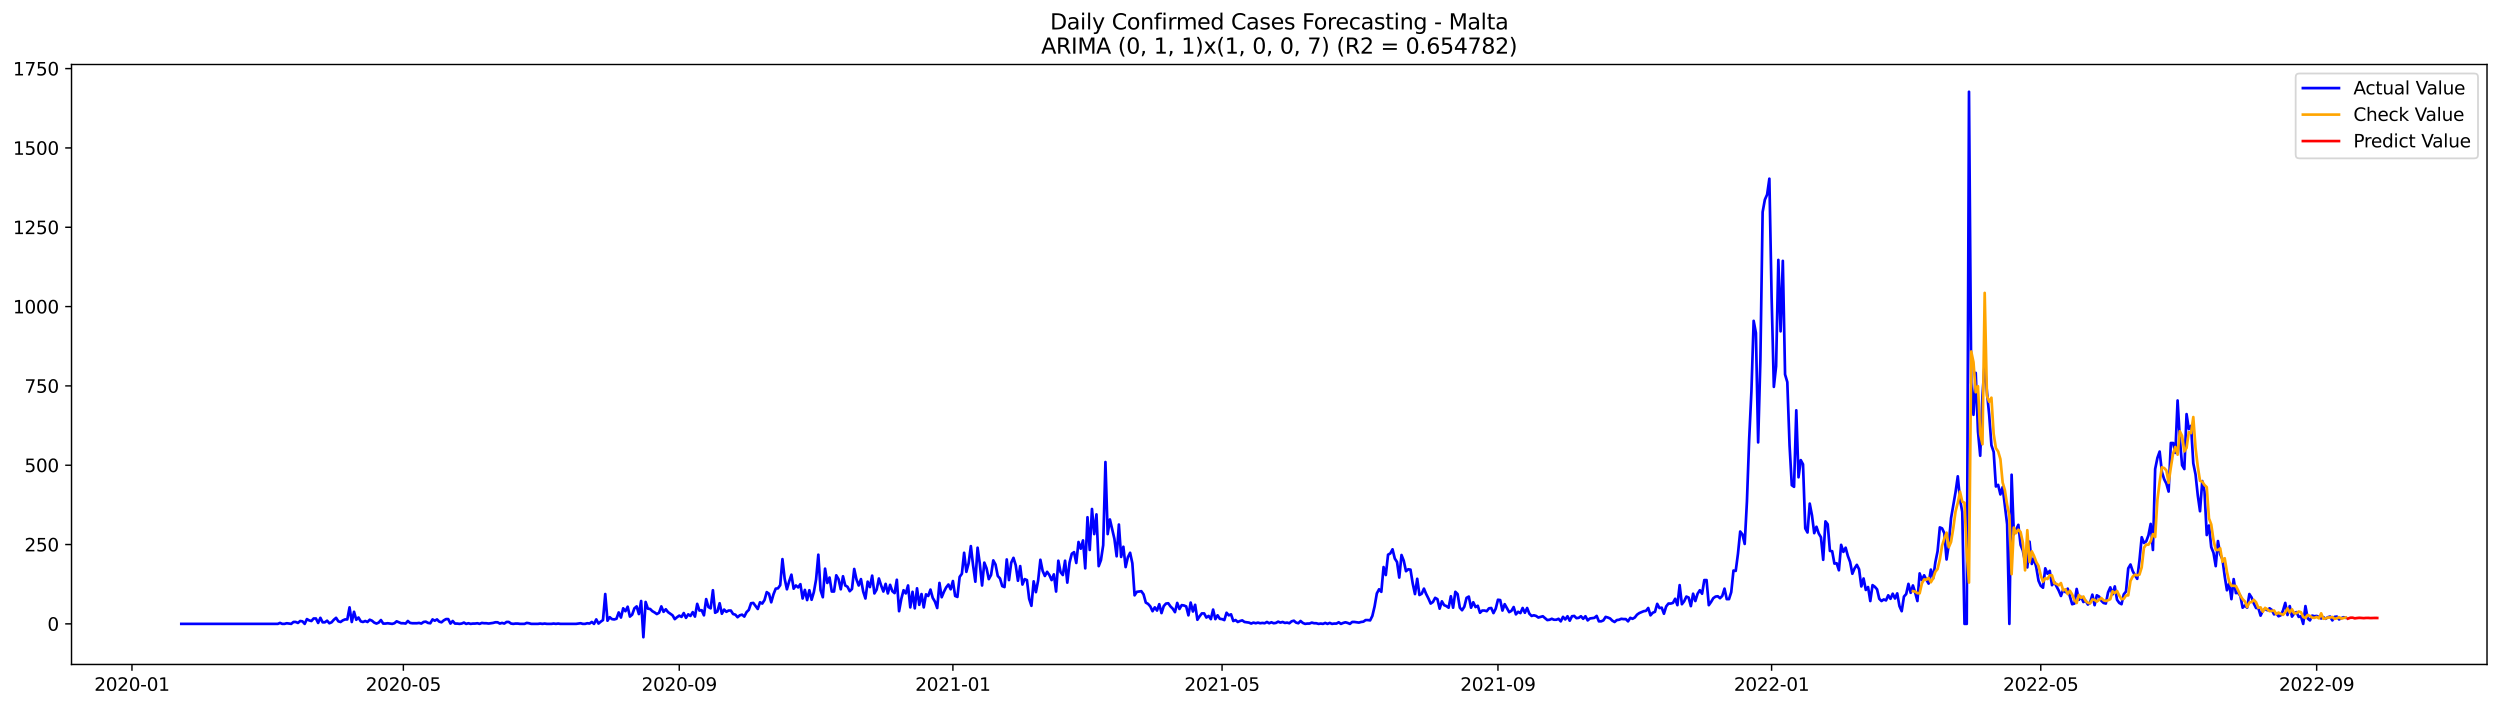<?xml version="1.0" encoding="utf-8" standalone="no"?>
<!DOCTYPE svg PUBLIC "-//W3C//DTD SVG 1.1//EN"
  "http://www.w3.org/Graphics/SVG/1.1/DTD/svg11.dtd">
<svg xmlns:xlink="http://www.w3.org/1999/xlink" width="1386.05pt" height="392.274pt" viewBox="0 0 1386.05 392.274" xmlns="http://www.w3.org/2000/svg" version="1.1">
 <defs>
  <style type="text/css">*{stroke-linejoin: round; stroke-linecap: butt}</style>
 </defs>
 <g id="figure_1">
  <g id="patch_1">
   <path d="M 0 392.274 
L 1386.05 392.274 
L 1386.05 0 
L 0 0 
z
" style="fill: #ffffff"/>
  </g>
  <g id="axes_1">
   <g id="patch_2">
    <path d="M 39.65 368.396 
L 1378.85 368.396 
L 1378.85 35.755 
L 39.65 35.755 
z
" style="fill: #ffffff"/>
   </g>
   <g id="matplotlib.axis_1">
    <g id="xtick_1">
     <g id="line2d_1">
      <defs>
       <path id="mb3efaff74d" d="M 0 0 
L 0 3.5 
" style="stroke: #000000; stroke-width: 0.8"/>
      </defs>
      <g>
       <use xlink:href="#mb3efaff74d" x="73.164" y="368.396" style="stroke: #000000; stroke-width: 0.8"/>
      </g>
     </g>
     <g id="text_1">
      <!-- 2020-01 -->
      <g transform="translate(52.273 382.994)scale(0.1 -0.1)">
       <defs>
        <path id="DejaVuSans-32" d="M 1228 531 
L 3431 531 
L 3431 0 
L 469 0 
L 469 531 
Q 828 903 1448 1529 
Q 2069 2156 2228 2338 
Q 2531 2678 2651 2914 
Q 2772 3150 2772 3378 
Q 2772 3750 2511 3984 
Q 2250 4219 1831 4219 
Q 1534 4219 1204 4116 
Q 875 4013 500 3803 
L 500 4441 
Q 881 4594 1212 4672 
Q 1544 4750 1819 4750 
Q 2544 4750 2975 4387 
Q 3406 4025 3406 3419 
Q 3406 3131 3298 2873 
Q 3191 2616 2906 2266 
Q 2828 2175 2409 1742 
Q 1991 1309 1228 531 
z
" transform="scale(0.016)"/>
        <path id="DejaVuSans-30" d="M 2034 4250 
Q 1547 4250 1301 3770 
Q 1056 3291 1056 2328 
Q 1056 1369 1301 889 
Q 1547 409 2034 409 
Q 2525 409 2770 889 
Q 3016 1369 3016 2328 
Q 3016 3291 2770 3770 
Q 2525 4250 2034 4250 
z
M 2034 4750 
Q 2819 4750 3233 4129 
Q 3647 3509 3647 2328 
Q 3647 1150 3233 529 
Q 2819 -91 2034 -91 
Q 1250 -91 836 529 
Q 422 1150 422 2328 
Q 422 3509 836 4129 
Q 1250 4750 2034 4750 
z
" transform="scale(0.016)"/>
        <path id="DejaVuSans-2d" d="M 313 2009 
L 1997 2009 
L 1997 1497 
L 313 1497 
L 313 2009 
z
" transform="scale(0.016)"/>
        <path id="DejaVuSans-31" d="M 794 531 
L 1825 531 
L 1825 4091 
L 703 3866 
L 703 4441 
L 1819 4666 
L 2450 4666 
L 2450 531 
L 3481 531 
L 3481 0 
L 794 0 
L 794 531 
z
" transform="scale(0.016)"/>
       </defs>
       <use xlink:href="#DejaVuSans-32"/>
       <use xlink:href="#DejaVuSans-30" x="63.623"/>
       <use xlink:href="#DejaVuSans-32" x="127.246"/>
       <use xlink:href="#DejaVuSans-30" x="190.869"/>
       <use xlink:href="#DejaVuSans-2d" x="254.492"/>
       <use xlink:href="#DejaVuSans-30" x="290.576"/>
       <use xlink:href="#DejaVuSans-31" x="354.199"/>
      </g>
     </g>
    </g>
    <g id="xtick_2">
     <g id="line2d_2">
      <g>
       <use xlink:href="#mb3efaff74d" x="223.636" y="368.396" style="stroke: #000000; stroke-width: 0.8"/>
      </g>
     </g>
     <g id="text_2">
      <!-- 2020-05 -->
      <g transform="translate(202.745 382.994)scale(0.1 -0.1)">
       <defs>
        <path id="DejaVuSans-35" d="M 691 4666 
L 3169 4666 
L 3169 4134 
L 1269 4134 
L 1269 2991 
Q 1406 3038 1543 3061 
Q 1681 3084 1819 3084 
Q 2600 3084 3056 2656 
Q 3513 2228 3513 1497 
Q 3513 744 3044 326 
Q 2575 -91 1722 -91 
Q 1428 -91 1123 -41 
Q 819 9 494 109 
L 494 744 
Q 775 591 1075 516 
Q 1375 441 1709 441 
Q 2250 441 2565 725 
Q 2881 1009 2881 1497 
Q 2881 1984 2565 2268 
Q 2250 2553 1709 2553 
Q 1456 2553 1204 2497 
Q 953 2441 691 2322 
L 691 4666 
z
" transform="scale(0.016)"/>
       </defs>
       <use xlink:href="#DejaVuSans-32"/>
       <use xlink:href="#DejaVuSans-30" x="63.623"/>
       <use xlink:href="#DejaVuSans-32" x="127.246"/>
       <use xlink:href="#DejaVuSans-30" x="190.869"/>
       <use xlink:href="#DejaVuSans-2d" x="254.492"/>
       <use xlink:href="#DejaVuSans-30" x="290.576"/>
       <use xlink:href="#DejaVuSans-35" x="354.199"/>
      </g>
     </g>
    </g>
    <g id="xtick_3">
     <g id="line2d_3">
      <g>
       <use xlink:href="#mb3efaff74d" x="376.595" y="368.396" style="stroke: #000000; stroke-width: 0.8"/>
      </g>
     </g>
     <g id="text_3">
      <!-- 2020-09 -->
      <g transform="translate(355.704 382.994)scale(0.1 -0.1)">
       <defs>
        <path id="DejaVuSans-39" d="M 703 97 
L 703 672 
Q 941 559 1184 500 
Q 1428 441 1663 441 
Q 2288 441 2617 861 
Q 2947 1281 2994 2138 
Q 2813 1869 2534 1725 
Q 2256 1581 1919 1581 
Q 1219 1581 811 2004 
Q 403 2428 403 3163 
Q 403 3881 828 4315 
Q 1253 4750 1959 4750 
Q 2769 4750 3195 4129 
Q 3622 3509 3622 2328 
Q 3622 1225 3098 567 
Q 2575 -91 1691 -91 
Q 1453 -91 1209 -44 
Q 966 3 703 97 
z
M 1959 2075 
Q 2384 2075 2632 2365 
Q 2881 2656 2881 3163 
Q 2881 3666 2632 3958 
Q 2384 4250 1959 4250 
Q 1534 4250 1286 3958 
Q 1038 3666 1038 3163 
Q 1038 2656 1286 2365 
Q 1534 2075 1959 2075 
z
" transform="scale(0.016)"/>
       </defs>
       <use xlink:href="#DejaVuSans-32"/>
       <use xlink:href="#DejaVuSans-30" x="63.623"/>
       <use xlink:href="#DejaVuSans-32" x="127.246"/>
       <use xlink:href="#DejaVuSans-30" x="190.869"/>
       <use xlink:href="#DejaVuSans-2d" x="254.492"/>
       <use xlink:href="#DejaVuSans-30" x="290.576"/>
       <use xlink:href="#DejaVuSans-39" x="354.199"/>
      </g>
     </g>
    </g>
    <g id="xtick_4">
     <g id="line2d_4">
      <g>
       <use xlink:href="#mb3efaff74d" x="528.311" y="368.396" style="stroke: #000000; stroke-width: 0.8"/>
      </g>
     </g>
     <g id="text_4">
      <!-- 2021-01 -->
      <g transform="translate(507.419 382.994)scale(0.1 -0.1)">
       <use xlink:href="#DejaVuSans-32"/>
       <use xlink:href="#DejaVuSans-30" x="63.623"/>
       <use xlink:href="#DejaVuSans-32" x="127.246"/>
       <use xlink:href="#DejaVuSans-31" x="190.869"/>
       <use xlink:href="#DejaVuSans-2d" x="254.492"/>
       <use xlink:href="#DejaVuSans-30" x="290.576"/>
       <use xlink:href="#DejaVuSans-31" x="354.199"/>
      </g>
     </g>
    </g>
    <g id="xtick_5">
     <g id="line2d_5">
      <g>
       <use xlink:href="#mb3efaff74d" x="677.539" y="368.396" style="stroke: #000000; stroke-width: 0.8"/>
      </g>
     </g>
     <g id="text_5">
      <!-- 2021-05 -->
      <g transform="translate(656.648 382.994)scale(0.1 -0.1)">
       <use xlink:href="#DejaVuSans-32"/>
       <use xlink:href="#DejaVuSans-30" x="63.623"/>
       <use xlink:href="#DejaVuSans-32" x="127.246"/>
       <use xlink:href="#DejaVuSans-31" x="190.869"/>
       <use xlink:href="#DejaVuSans-2d" x="254.492"/>
       <use xlink:href="#DejaVuSans-30" x="290.576"/>
       <use xlink:href="#DejaVuSans-35" x="354.199"/>
      </g>
     </g>
    </g>
    <g id="xtick_6">
     <g id="line2d_6">
      <g>
       <use xlink:href="#mb3efaff74d" x="830.498" y="368.396" style="stroke: #000000; stroke-width: 0.8"/>
      </g>
     </g>
     <g id="text_6">
      <!-- 2021-09 -->
      <g transform="translate(809.607 382.994)scale(0.1 -0.1)">
       <use xlink:href="#DejaVuSans-32"/>
       <use xlink:href="#DejaVuSans-30" x="63.623"/>
       <use xlink:href="#DejaVuSans-32" x="127.246"/>
       <use xlink:href="#DejaVuSans-31" x="190.869"/>
       <use xlink:href="#DejaVuSans-2d" x="254.492"/>
       <use xlink:href="#DejaVuSans-30" x="290.576"/>
       <use xlink:href="#DejaVuSans-39" x="354.199"/>
      </g>
     </g>
    </g>
    <g id="xtick_7">
     <g id="line2d_7">
      <g>
       <use xlink:href="#mb3efaff74d" x="982.214" y="368.396" style="stroke: #000000; stroke-width: 0.8"/>
      </g>
     </g>
     <g id="text_7">
      <!-- 2022-01 -->
      <g transform="translate(961.322 382.994)scale(0.1 -0.1)">
       <use xlink:href="#DejaVuSans-32"/>
       <use xlink:href="#DejaVuSans-30" x="63.623"/>
       <use xlink:href="#DejaVuSans-32" x="127.246"/>
       <use xlink:href="#DejaVuSans-32" x="190.869"/>
       <use xlink:href="#DejaVuSans-2d" x="254.492"/>
       <use xlink:href="#DejaVuSans-30" x="290.576"/>
       <use xlink:href="#DejaVuSans-31" x="354.199"/>
      </g>
     </g>
    </g>
    <g id="xtick_8">
     <g id="line2d_8">
      <g>
       <use xlink:href="#mb3efaff74d" x="1131.442" y="368.396" style="stroke: #000000; stroke-width: 0.8"/>
      </g>
     </g>
     <g id="text_8">
      <!-- 2022-05 -->
      <g transform="translate(1110.55 382.994)scale(0.1 -0.1)">
       <use xlink:href="#DejaVuSans-32"/>
       <use xlink:href="#DejaVuSans-30" x="63.623"/>
       <use xlink:href="#DejaVuSans-32" x="127.246"/>
       <use xlink:href="#DejaVuSans-32" x="190.869"/>
       <use xlink:href="#DejaVuSans-2d" x="254.492"/>
       <use xlink:href="#DejaVuSans-30" x="290.576"/>
       <use xlink:href="#DejaVuSans-35" x="354.199"/>
      </g>
     </g>
    </g>
    <g id="xtick_9">
     <g id="line2d_9">
      <g>
       <use xlink:href="#mb3efaff74d" x="1284.401" y="368.396" style="stroke: #000000; stroke-width: 0.8"/>
      </g>
     </g>
     <g id="text_9">
      <!-- 2022-09 -->
      <g transform="translate(1263.509 382.994)scale(0.1 -0.1)">
       <use xlink:href="#DejaVuSans-32"/>
       <use xlink:href="#DejaVuSans-30" x="63.623"/>
       <use xlink:href="#DejaVuSans-32" x="127.246"/>
       <use xlink:href="#DejaVuSans-32" x="190.869"/>
       <use xlink:href="#DejaVuSans-2d" x="254.492"/>
       <use xlink:href="#DejaVuSans-30" x="290.576"/>
       <use xlink:href="#DejaVuSans-39" x="354.199"/>
      </g>
     </g>
    </g>
   </g>
   <g id="matplotlib.axis_2">
    <g id="ytick_1">
     <g id="line2d_10">
      <defs>
       <path id="me8c8898661" d="M 0 0 
L -3.5 0 
" style="stroke: #000000; stroke-width: 0.8"/>
      </defs>
      <g>
       <use xlink:href="#me8c8898661" x="39.65" y="345.887" style="stroke: #000000; stroke-width: 0.8"/>
      </g>
     </g>
     <g id="text_10">
      <!-- 0 -->
      <g transform="translate(26.288 349.686)scale(0.1 -0.1)">
       <use xlink:href="#DejaVuSans-30"/>
      </g>
     </g>
    </g>
    <g id="ytick_2">
     <g id="line2d_11">
      <g>
       <use xlink:href="#me8c8898661" x="39.65" y="301.908" style="stroke: #000000; stroke-width: 0.8"/>
      </g>
     </g>
     <g id="text_11">
      <!-- 250 -->
      <g transform="translate(13.562 305.707)scale(0.1 -0.1)">
       <use xlink:href="#DejaVuSans-32"/>
       <use xlink:href="#DejaVuSans-35" x="63.623"/>
       <use xlink:href="#DejaVuSans-30" x="127.246"/>
      </g>
     </g>
    </g>
    <g id="ytick_3">
     <g id="line2d_12">
      <g>
       <use xlink:href="#me8c8898661" x="39.65" y="257.929" style="stroke: #000000; stroke-width: 0.8"/>
      </g>
     </g>
     <g id="text_12">
      <!-- 500 -->
      <g transform="translate(13.562 261.728)scale(0.1 -0.1)">
       <use xlink:href="#DejaVuSans-35"/>
       <use xlink:href="#DejaVuSans-30" x="63.623"/>
       <use xlink:href="#DejaVuSans-30" x="127.246"/>
      </g>
     </g>
    </g>
    <g id="ytick_4">
     <g id="line2d_13">
      <g>
       <use xlink:href="#me8c8898661" x="39.65" y="213.95" style="stroke: #000000; stroke-width: 0.8"/>
      </g>
     </g>
     <g id="text_13">
      <!-- 750 -->
      <g transform="translate(13.562 217.749)scale(0.1 -0.1)">
       <defs>
        <path id="DejaVuSans-37" d="M 525 4666 
L 3525 4666 
L 3525 4397 
L 1831 0 
L 1172 0 
L 2766 4134 
L 525 4134 
L 525 4666 
z
" transform="scale(0.016)"/>
       </defs>
       <use xlink:href="#DejaVuSans-37"/>
       <use xlink:href="#DejaVuSans-35" x="63.623"/>
       <use xlink:href="#DejaVuSans-30" x="127.246"/>
      </g>
     </g>
    </g>
    <g id="ytick_5">
     <g id="line2d_14">
      <g>
       <use xlink:href="#me8c8898661" x="39.65" y="169.971" style="stroke: #000000; stroke-width: 0.8"/>
      </g>
     </g>
     <g id="text_14">
      <!-- 1000 -->
      <g transform="translate(7.2 173.77)scale(0.1 -0.1)">
       <use xlink:href="#DejaVuSans-31"/>
       <use xlink:href="#DejaVuSans-30" x="63.623"/>
       <use xlink:href="#DejaVuSans-30" x="127.246"/>
       <use xlink:href="#DejaVuSans-30" x="190.869"/>
      </g>
     </g>
    </g>
    <g id="ytick_6">
     <g id="line2d_15">
      <g>
       <use xlink:href="#me8c8898661" x="39.65" y="125.992" style="stroke: #000000; stroke-width: 0.8"/>
      </g>
     </g>
     <g id="text_15">
      <!-- 1250 -->
      <g transform="translate(7.2 129.791)scale(0.1 -0.1)">
       <use xlink:href="#DejaVuSans-31"/>
       <use xlink:href="#DejaVuSans-32" x="63.623"/>
       <use xlink:href="#DejaVuSans-35" x="127.246"/>
       <use xlink:href="#DejaVuSans-30" x="190.869"/>
      </g>
     </g>
    </g>
    <g id="ytick_7">
     <g id="line2d_16">
      <g>
       <use xlink:href="#me8c8898661" x="39.65" y="82.013" style="stroke: #000000; stroke-width: 0.8"/>
      </g>
     </g>
     <g id="text_16">
      <!-- 1500 -->
      <g transform="translate(7.2 85.812)scale(0.1 -0.1)">
       <use xlink:href="#DejaVuSans-31"/>
       <use xlink:href="#DejaVuSans-35" x="63.623"/>
       <use xlink:href="#DejaVuSans-30" x="127.246"/>
       <use xlink:href="#DejaVuSans-30" x="190.869"/>
      </g>
     </g>
    </g>
    <g id="ytick_8">
     <g id="line2d_17">
      <g>
       <use xlink:href="#me8c8898661" x="39.65" y="38.034" style="stroke: #000000; stroke-width: 0.8"/>
      </g>
     </g>
     <g id="text_17">
      <!-- 1750 -->
      <g transform="translate(7.2 41.833)scale(0.1 -0.1)">
       <use xlink:href="#DejaVuSans-31"/>
       <use xlink:href="#DejaVuSans-37" x="63.623"/>
       <use xlink:href="#DejaVuSans-35" x="127.246"/>
       <use xlink:href="#DejaVuSans-30" x="190.869"/>
      </g>
     </g>
    </g>
   </g>
   <g id="line2d_18">
    <path d="M 100.523 345.887 
L 153.996 345.887 
L 155.24 345.359 
L 156.483 345.887 
L 157.727 345.887 
L 158.97 345.535 
L 161.458 345.887 
L 162.701 344.832 
L 163.945 344.832 
L 165.188 345.359 
L 166.432 344.304 
L 167.675 344.48 
L 168.919 345.887 
L 170.163 343.248 
L 171.406 343.952 
L 172.65 344.304 
L 173.893 342.896 
L 175.137 342.896 
L 176.38 345.359 
L 177.624 342.545 
L 178.868 345.007 
L 180.111 345.007 
L 181.355 344.128 
L 182.598 345.535 
L 183.842 345.007 
L 185.085 343.6 
L 186.329 342.545 
L 187.573 344.48 
L 188.816 344.832 
L 190.06 343.952 
L 191.303 343.424 
L 192.547 343.424 
L 193.79 336.739 
L 195.034 344.832 
L 196.278 339.202 
L 197.521 343.6 
L 198.765 342.369 
L 200.008 344.48 
L 201.252 344.832 
L 202.495 344.304 
L 203.739 344.832 
L 204.983 343.6 
L 206.226 344.128 
L 207.47 345.183 
L 208.713 345.711 
L 209.957 345.183 
L 211.2 343.776 
L 212.444 345.711 
L 213.688 345.711 
L 214.931 345.535 
L 217.418 345.887 
L 218.662 345.535 
L 219.905 344.48 
L 222.393 345.535 
L 223.636 345.535 
L 224.88 345.711 
L 226.123 344.304 
L 227.367 345.359 
L 228.61 345.535 
L 231.098 345.535 
L 232.341 345.359 
L 233.585 345.711 
L 234.828 344.832 
L 236.072 344.656 
L 237.315 345.359 
L 238.559 345.535 
L 239.803 343.424 
L 241.046 344.128 
L 242.29 343.424 
L 243.533 344.656 
L 244.777 345.007 
L 246.02 343.952 
L 247.264 343.248 
L 248.507 343.248 
L 249.751 345.711 
L 250.995 344.304 
L 252.238 345.711 
L 253.482 345.711 
L 254.725 345.887 
L 255.969 345.711 
L 257.212 345.183 
L 258.456 345.887 
L 259.7 345.535 
L 260.943 345.887 
L 262.187 345.711 
L 263.43 345.711 
L 264.674 345.535 
L 265.917 345.887 
L 267.161 345.359 
L 268.405 345.535 
L 269.648 345.535 
L 270.892 345.711 
L 273.379 345.359 
L 274.622 345.007 
L 275.866 345.007 
L 277.11 345.711 
L 278.353 345.359 
L 279.597 345.711 
L 280.84 344.832 
L 282.084 344.832 
L 283.327 345.711 
L 284.571 345.887 
L 285.815 345.711 
L 287.058 345.711 
L 288.302 345.887 
L 290.789 345.887 
L 292.032 345.359 
L 293.276 345.535 
L 294.52 345.887 
L 298.25 345.887 
L 299.494 345.711 
L 300.737 345.887 
L 301.981 345.711 
L 303.225 345.887 
L 305.712 345.887 
L 306.955 345.711 
L 308.199 345.887 
L 309.442 345.711 
L 310.686 345.887 
L 319.391 345.887 
L 321.878 345.535 
L 323.122 345.887 
L 324.365 345.887 
L 325.609 345.535 
L 326.852 345.711 
L 328.096 344.832 
L 329.34 345.887 
L 330.583 343.424 
L 331.827 345.711 
L 333.07 344.656 
L 334.314 343.776 
L 335.557 329.351 
L 336.801 344.128 
L 338.045 342.193 
L 339.288 343.248 
L 340.532 343.424 
L 341.775 343.072 
L 343.019 339.554 
L 344.262 342.369 
L 345.506 337.267 
L 346.749 338.85 
L 347.993 336.388 
L 349.237 341.841 
L 350.48 340.785 
L 351.724 337.267 
L 352.967 336.212 
L 354.211 340.434 
L 355.454 333.221 
L 356.698 353.276 
L 357.942 333.749 
L 359.185 337.443 
L 360.429 337.619 
L 361.672 338.85 
L 362.916 339.554 
L 364.159 340.434 
L 365.403 339.73 
L 366.647 336.212 
L 367.89 339.202 
L 369.134 337.795 
L 370.377 339.378 
L 372.864 341.137 
L 374.108 343.248 
L 375.352 342.193 
L 376.595 341.313 
L 377.839 342.017 
L 379.082 339.906 
L 380.326 342.545 
L 381.569 340.61 
L 382.813 341.489 
L 384.057 339.378 
L 385.3 341.841 
L 386.544 334.804 
L 387.787 338.499 
L 389.031 338.323 
L 390.274 341.137 
L 391.518 332.166 
L 392.762 336.563 
L 394.005 337.267 
L 395.249 327.24 
L 396.492 339.73 
L 397.736 339.026 
L 398.979 334.452 
L 400.223 340.258 
L 401.467 337.971 
L 402.71 339.202 
L 403.954 338.499 
L 405.197 338.499 
L 406.441 340.434 
L 407.684 340.785 
L 408.928 342.193 
L 410.172 341.137 
L 411.415 340.785 
L 412.659 341.841 
L 413.902 339.378 
L 415.146 338.147 
L 416.389 334.452 
L 417.633 334.277 
L 420.12 337.619 
L 421.364 333.925 
L 422.607 334.628 
L 423.851 332.693 
L 425.094 328.295 
L 426.338 329.175 
L 427.582 333.925 
L 428.825 329.527 
L 430.069 326.36 
L 431.312 326.184 
L 432.556 324.425 
L 433.799 310 
L 435.043 320.907 
L 436.286 326.712 
L 437.53 322.314 
L 438.774 318.62 
L 440.017 326.36 
L 441.261 324.601 
L 442.504 325.657 
L 443.748 323.897 
L 444.991 331.814 
L 446.235 327.064 
L 447.479 332.693 
L 448.722 327.24 
L 449.966 332.517 
L 451.209 328.295 
L 452.453 321.259 
L 453.696 307.537 
L 454.94 327.24 
L 456.184 331.11 
L 457.427 315.278 
L 458.671 323.194 
L 459.914 320.203 
L 461.158 327.944 
L 462.401 327.944 
L 463.645 318.972 
L 464.889 321.083 
L 466.132 326.712 
L 467.376 319.5 
L 468.619 324.601 
L 469.863 325.305 
L 471.106 327.768 
L 472.35 326.536 
L 473.594 315.454 
L 474.837 321.259 
L 476.081 324.601 
L 477.324 321.083 
L 478.568 327.944 
L 479.811 331.814 
L 481.055 322.49 
L 482.299 325.481 
L 483.542 319.148 
L 484.786 328.999 
L 486.029 326.888 
L 487.273 320.731 
L 488.516 324.601 
L 489.76 327.944 
L 491.004 323.722 
L 492.247 328.999 
L 493.491 324.249 
L 494.734 327.768 
L 495.978 328.823 
L 497.221 321.435 
L 498.465 338.85 
L 499.709 331.99 
L 500.952 327.24 
L 502.196 328.999 
L 503.439 324.601 
L 504.683 336.739 
L 505.926 328.119 
L 507.17 337.267 
L 508.414 326.184 
L 509.657 335.332 
L 510.901 329.351 
L 512.144 336.739 
L 513.388 329.527 
L 514.631 330.406 
L 515.875 326.888 
L 517.119 331.462 
L 518.362 333.573 
L 519.606 337.091 
L 520.849 323.194 
L 522.093 331.11 
L 523.336 328.119 
L 524.58 325.657 
L 525.823 324.073 
L 527.067 326.712 
L 528.311 322.138 
L 529.554 330.406 
L 530.798 330.934 
L 532.041 319.851 
L 533.285 318.092 
L 534.528 306.482 
L 535.772 317.037 
L 537.016 312.287 
L 538.259 302.788 
L 539.503 313.518 
L 540.746 322.49 
L 541.99 303.667 
L 543.233 312.639 
L 544.477 324.601 
L 545.721 311.935 
L 546.964 315.102 
L 548.208 321.083 
L 549.451 318.796 
L 550.695 310.704 
L 551.938 312.991 
L 553.182 319.324 
L 554.426 320.731 
L 555.669 324.953 
L 556.913 325.481 
L 558.156 310.176 
L 559.4 321.611 
L 560.643 311.935 
L 561.887 309.296 
L 563.131 313.343 
L 564.374 321.962 
L 565.618 313.87 
L 566.861 324.073 
L 568.105 321.083 
L 569.348 321.611 
L 570.592 331.99 
L 571.836 335.86 
L 573.079 322.314 
L 574.323 328.295 
L 575.566 321.786 
L 576.81 310.352 
L 578.053 316.509 
L 579.297 319.324 
L 580.541 317.037 
L 581.784 318.796 
L 583.028 321.611 
L 584.271 318.444 
L 585.515 327.944 
L 586.758 310.88 
L 588.002 317.213 
L 589.246 318.796 
L 590.489 310.88 
L 591.733 323.018 
L 592.976 311.935 
L 594.22 307.01 
L 595.463 306.13 
L 596.707 312.111 
L 597.951 300.501 
L 599.194 304.195 
L 600.438 299.621 
L 601.681 315.102 
L 602.925 286.779 
L 604.168 304.899 
L 605.412 282.205 
L 606.656 296.103 
L 607.899 285.196 
L 609.143 313.87 
L 610.386 310.528 
L 611.63 302.26 
L 612.873 256.17 
L 614.117 296.103 
L 615.361 288.011 
L 617.848 298.741 
L 619.091 308.417 
L 620.335 290.825 
L 621.578 308.769 
L 622.822 303.139 
L 624.065 314.398 
L 625.309 308.945 
L 626.553 306.482 
L 627.796 312.287 
L 629.04 330.055 
L 630.283 328.119 
L 632.77 327.768 
L 634.014 329.527 
L 635.258 334.101 
L 636.501 334.804 
L 637.745 336.212 
L 638.988 338.85 
L 640.232 336.739 
L 641.475 338.499 
L 642.719 334.98 
L 643.963 339.906 
L 645.206 336.036 
L 646.45 334.628 
L 647.693 334.452 
L 648.937 336.212 
L 650.18 337.443 
L 651.424 339.378 
L 652.668 334.277 
L 653.911 337.619 
L 655.155 335.508 
L 656.398 335.684 
L 657.642 336.212 
L 658.885 341.137 
L 660.129 334.101 
L 661.373 339.026 
L 662.616 335.332 
L 663.86 343.6 
L 665.103 341.665 
L 666.347 340.082 
L 667.59 340.082 
L 668.834 342.369 
L 670.078 341.489 
L 671.321 343.248 
L 672.565 337.971 
L 673.808 343.248 
L 675.052 341.137 
L 676.295 343.072 
L 677.539 343.248 
L 678.783 343.776 
L 680.026 339.73 
L 681.27 341.137 
L 682.513 340.61 
L 683.757 344.304 
L 685 343.776 
L 686.244 344.832 
L 687.488 344.304 
L 688.731 343.952 
L 689.975 344.832 
L 692.462 345.183 
L 693.705 345.711 
L 694.949 345.183 
L 696.193 345.535 
L 697.436 345.183 
L 698.68 345.535 
L 699.923 345.359 
L 701.167 345.535 
L 702.41 344.832 
L 703.654 345.535 
L 704.898 345.007 
L 706.141 345.535 
L 707.385 345.359 
L 708.628 344.656 
L 709.872 345.183 
L 711.115 344.832 
L 712.359 345.359 
L 713.602 345.183 
L 714.846 345.535 
L 716.09 344.48 
L 717.333 344.128 
L 718.577 345.183 
L 719.82 345.535 
L 721.064 344.304 
L 722.307 345.359 
L 723.551 345.887 
L 724.795 345.711 
L 726.038 345.711 
L 727.282 345.183 
L 728.525 345.535 
L 729.769 345.535 
L 731.012 345.887 
L 732.256 345.711 
L 733.5 345.887 
L 734.743 345.359 
L 735.987 345.887 
L 737.23 345.359 
L 738.474 345.887 
L 739.717 345.711 
L 740.961 345.711 
L 742.205 345.007 
L 743.448 345.887 
L 744.692 345.359 
L 745.935 345.007 
L 747.179 345.359 
L 748.422 345.887 
L 749.666 344.832 
L 750.91 344.832 
L 753.397 345.183 
L 754.64 344.832 
L 755.884 344.656 
L 757.127 343.776 
L 758.371 343.776 
L 759.615 343.952 
L 760.858 341.489 
L 762.102 336.212 
L 763.345 328.999 
L 764.589 326.712 
L 765.832 328.119 
L 767.076 314.398 
L 768.32 318.796 
L 769.563 307.537 
L 770.807 306.834 
L 772.05 304.547 
L 773.294 309.648 
L 774.537 311.583 
L 775.781 320.203 
L 777.025 307.713 
L 778.268 310.88 
L 779.512 316.685 
L 780.755 315.629 
L 781.999 315.805 
L 783.242 323.546 
L 784.486 329.351 
L 785.73 320.907 
L 786.973 329.879 
L 788.217 329.175 
L 789.46 326.36 
L 790.704 329.351 
L 791.947 331.814 
L 793.191 334.628 
L 794.435 333.749 
L 795.678 331.462 
L 796.922 332.166 
L 798.165 337.443 
L 799.409 333.397 
L 800.652 335.508 
L 801.896 336.036 
L 803.139 336.915 
L 804.383 330.582 
L 805.627 336.915 
L 806.87 328.119 
L 808.114 329.351 
L 809.357 336.915 
L 810.601 338.323 
L 811.844 336.388 
L 813.088 331.462 
L 814.332 330.758 
L 815.575 336.915 
L 816.819 333.925 
L 818.062 336.563 
L 819.306 335.86 
L 820.549 339.73 
L 821.793 338.499 
L 823.037 338.499 
L 824.28 338.85 
L 825.524 337.267 
L 826.767 337.091 
L 828.011 339.906 
L 829.254 337.443 
L 830.498 332.517 
L 831.742 332.693 
L 832.985 338.499 
L 834.229 334.98 
L 836.716 339.378 
L 837.959 338.674 
L 839.203 336.563 
L 840.447 340.61 
L 841.69 339.202 
L 842.934 339.906 
L 844.177 337.091 
L 845.421 339.73 
L 846.664 337.091 
L 847.908 340.258 
L 849.152 341.489 
L 850.395 341.137 
L 851.639 341.489 
L 852.882 342.369 
L 855.369 341.665 
L 857.857 343.776 
L 859.1 343.6 
L 860.344 343.072 
L 861.587 343.6 
L 862.831 343.6 
L 864.074 343.072 
L 865.318 344.48 
L 866.562 342.017 
L 867.805 343.424 
L 869.049 341.665 
L 870.292 344.128 
L 871.536 341.665 
L 872.779 341.489 
L 874.023 342.721 
L 875.267 342.545 
L 876.51 341.665 
L 877.754 343.072 
L 878.997 341.665 
L 880.241 343.952 
L 881.484 342.896 
L 883.972 342.545 
L 885.215 341.489 
L 886.459 344.48 
L 887.702 344.48 
L 888.946 343.952 
L 890.189 342.017 
L 891.433 342.369 
L 892.677 342.896 
L 893.92 344.128 
L 895.164 344.832 
L 896.407 343.776 
L 897.651 343.6 
L 898.894 343.072 
L 900.138 343.248 
L 901.381 343.248 
L 902.625 344.48 
L 903.869 342.545 
L 905.112 343.072 
L 906.356 342.369 
L 907.599 340.785 
L 908.843 339.906 
L 911.33 338.85 
L 912.574 338.674 
L 913.817 337.091 
L 915.061 341.137 
L 916.304 339.73 
L 917.548 339.202 
L 918.791 334.804 
L 920.035 337.091 
L 921.279 336.915 
L 922.522 340.258 
L 923.766 336.212 
L 925.009 334.628 
L 926.253 334.628 
L 927.496 334.277 
L 928.74 331.99 
L 929.984 335.508 
L 931.227 324.425 
L 932.471 334.98 
L 933.714 333.397 
L 934.958 330.758 
L 936.201 331.286 
L 937.445 336.036 
L 938.689 329.175 
L 939.932 333.221 
L 941.176 329.175 
L 942.419 327.24 
L 943.663 329.175 
L 944.906 321.611 
L 946.15 321.611 
L 947.394 335.508 
L 948.637 333.749 
L 949.881 331.638 
L 951.124 330.758 
L 952.368 330.582 
L 953.611 331.638 
L 954.855 330.406 
L 956.099 326.36 
L 957.342 332.166 
L 958.586 332.166 
L 959.829 328.295 
L 961.073 316.333 
L 962.316 316.509 
L 963.56 307.01 
L 964.804 294.695 
L 966.047 296.279 
L 967.291 301.556 
L 968.534 277.983 
L 969.778 243.504 
L 971.021 216.94 
L 972.265 177.887 
L 973.509 184.572 
L 974.752 245.263 
L 975.996 199.525 
L 977.239 117.548 
L 978.483 110.687 
L 979.726 107.872 
L 980.97 99.077 
L 982.214 164.693 
L 983.457 214.478 
L 984.701 203.043 
L 985.944 144.111 
L 987.188 183.692 
L 988.431 144.639 
L 989.675 207.617 
L 990.918 211.839 
L 992.162 246.846 
L 993.406 269.012 
L 994.649 269.891 
L 995.893 227.495 
L 997.136 264.614 
L 998.38 255.114 
L 999.623 257.401 
L 1000.867 292.936 
L 1002.111 295.223 
L 1003.354 279.215 
L 1004.598 285.724 
L 1005.841 295.575 
L 1007.085 292.057 
L 1008.328 295.751 
L 1009.572 297.862 
L 1010.816 310.352 
L 1012.059 289.066 
L 1013.303 290.649 
L 1014.546 305.426 
L 1015.79 305.602 
L 1017.033 312.463 
L 1018.277 312.287 
L 1019.521 316.157 
L 1020.764 302.084 
L 1022.008 305.954 
L 1023.251 303.667 
L 1024.495 308.241 
L 1025.738 311.583 
L 1026.982 318.092 
L 1028.226 315.102 
L 1029.469 313.167 
L 1030.713 315.629 
L 1031.956 325.129 
L 1033.2 320.731 
L 1034.443 327.064 
L 1035.687 325.481 
L 1036.931 333.221 
L 1038.174 324.425 
L 1039.418 325.305 
L 1040.661 326.712 
L 1041.905 331.99 
L 1043.148 333.221 
L 1044.392 332.341 
L 1045.636 332.869 
L 1046.879 330.055 
L 1048.123 331.99 
L 1049.366 329.175 
L 1050.61 331.814 
L 1051.853 328.999 
L 1053.097 336.036 
L 1054.341 338.85 
L 1055.584 330.758 
L 1056.828 329.351 
L 1058.071 323.722 
L 1059.315 328.647 
L 1060.558 324.601 
L 1061.802 328.471 
L 1063.046 333.221 
L 1064.289 317.916 
L 1065.533 321.611 
L 1066.776 318.972 
L 1068.02 321.435 
L 1069.263 323.546 
L 1070.507 315.805 
L 1071.751 320.731 
L 1072.994 311.759 
L 1074.238 305.602 
L 1075.481 292.408 
L 1076.725 292.936 
L 1077.968 295.575 
L 1079.212 310.176 
L 1080.455 301.732 
L 1081.699 287.307 
L 1084.186 272.882 
L 1085.43 264.086 
L 1086.673 276.928 
L 1087.917 283.789 
L 1089.16 345.887 
L 1090.404 345.887 
L 1091.648 50.876 
L 1092.891 212.191 
L 1094.135 229.958 
L 1095.378 206.737 
L 1096.622 239.106 
L 1097.865 252.651 
L 1099.109 219.403 
L 1100.353 201.284 
L 1101.596 217.292 
L 1102.84 229.958 
L 1104.083 246.846 
L 1105.327 250.54 
L 1106.57 269.715 
L 1107.814 268.836 
L 1109.058 274.113 
L 1110.301 270.067 
L 1112.788 290.649 
L 1114.032 345.887 
L 1115.275 263.206 
L 1116.519 296.279 
L 1119.006 291.001 
L 1120.25 302.084 
L 1121.493 305.25 
L 1122.737 311.407 
L 1123.98 314.574 
L 1125.224 300.325 
L 1126.468 312.639 
L 1127.711 309.648 
L 1128.955 314.574 
L 1130.198 321.962 
L 1131.442 324.777 
L 1132.685 325.833 
L 1133.929 315.102 
L 1135.173 318.092 
L 1136.416 316.509 
L 1137.66 324.425 
L 1138.903 322.666 
L 1141.39 327.416 
L 1142.634 330.406 
L 1143.878 326.888 
L 1145.121 328.295 
L 1146.365 326.36 
L 1148.852 334.98 
L 1150.095 334.628 
L 1151.339 326.536 
L 1152.583 332.517 
L 1153.826 330.934 
L 1155.07 333.749 
L 1156.313 333.045 
L 1157.557 335.156 
L 1158.8 334.101 
L 1160.044 329.703 
L 1161.288 335.508 
L 1162.531 330.055 
L 1163.775 330.758 
L 1165.018 333.045 
L 1166.262 334.277 
L 1167.505 334.628 
L 1168.749 328.471 
L 1169.993 325.657 
L 1171.236 329.527 
L 1172.48 325.129 
L 1173.723 332.517 
L 1174.967 334.277 
L 1176.21 334.98 
L 1177.454 329.527 
L 1178.697 327.944 
L 1179.941 315.102 
L 1181.185 312.991 
L 1182.428 316.685 
L 1183.672 318.972 
L 1184.915 320.907 
L 1186.159 310.704 
L 1187.402 297.862 
L 1188.646 301.028 
L 1189.89 300.149 
L 1191.133 296.806 
L 1192.377 290.473 
L 1193.62 304.899 
L 1194.864 260.04 
L 1196.107 253.883 
L 1197.351 250.365 
L 1198.595 261.623 
L 1199.838 265.669 
L 1201.082 268.132 
L 1202.325 272.53 
L 1203.569 245.615 
L 1204.812 245.615 
L 1206.056 251.068 
L 1207.3 222.042 
L 1208.543 243.328 
L 1209.787 257.929 
L 1211.03 260.04 
L 1212.274 229.606 
L 1213.517 237.874 
L 1214.761 236.115 
L 1216.005 256.873 
L 1217.248 263.03 
L 1218.492 274.641 
L 1219.735 283.437 
L 1220.979 266.725 
L 1222.222 272.354 
L 1223.466 296.63 
L 1224.71 291.353 
L 1225.953 303.315 
L 1227.197 306.482 
L 1228.44 313.87 
L 1229.684 299.973 
L 1230.927 307.361 
L 1232.171 310 
L 1233.415 319.5 
L 1234.658 327.24 
L 1235.902 323.37 
L 1237.145 332.166 
L 1238.389 321.083 
L 1239.632 328.823 
L 1240.876 328.647 
L 1242.12 330.406 
L 1243.363 336.915 
L 1244.607 335.684 
L 1245.85 336.915 
L 1247.094 329.351 
L 1248.337 331.286 
L 1249.581 334.628 
L 1250.825 337.091 
L 1252.068 337.091 
L 1253.312 341.313 
L 1254.555 338.499 
L 1255.799 337.619 
L 1257.042 338.323 
L 1258.286 337.267 
L 1259.53 338.147 
L 1260.773 340.61 
L 1262.017 340.082 
L 1263.26 341.665 
L 1264.504 341.137 
L 1265.747 338.499 
L 1266.991 334.277 
L 1268.234 340.961 
L 1269.478 336.036 
L 1270.722 341.841 
L 1271.965 340.082 
L 1273.209 339.378 
L 1274.452 342.017 
L 1275.696 341.665 
L 1276.939 345.887 
L 1278.183 336.036 
L 1279.427 342.896 
L 1280.67 343.952 
L 1281.914 341.313 
L 1283.157 341.665 
L 1284.401 341.489 
L 1285.644 342.017 
L 1286.888 342.896 
L 1288.132 342.193 
L 1289.375 343.072 
L 1290.619 342.193 
L 1291.862 341.841 
L 1293.106 343.952 
L 1294.349 342.017 
L 1295.593 341.841 
L 1296.837 343.424 
L 1298.08 342.721 
L 1299.324 342.193 
L 1300.567 342.545 
L 1300.567 342.545 
" clip-path="url(#pb498590479)" style="fill: none; stroke: #0000ff; stroke-width: 1.5; stroke-linecap: square"/>
   </g>
   <g id="line2d_19">
    <path d="M 1060.558 327.737 
L 1061.802 327.983 
L 1063.046 328.891 
L 1064.289 328.944 
L 1065.533 323.481 
L 1066.776 321.25 
L 1068.02 321.384 
L 1069.263 320.428 
L 1070.507 322.813 
L 1071.751 320.707 
L 1072.994 317.015 
L 1074.238 315.467 
L 1075.481 310.246 
L 1076.725 302.557 
L 1077.968 298.599 
L 1079.212 295.321 
L 1080.455 303.413 
L 1081.699 300.461 
L 1082.943 292.861 
L 1084.186 283.656 
L 1085.43 278.779 
L 1086.673 272.593 
L 1087.917 278.14 
L 1089.16 278.72 
L 1090.404 306.429 
L 1091.648 322.969 
L 1092.891 194.877 
L 1094.135 200.791 
L 1095.378 217.447 
L 1096.622 214.133 
L 1097.865 240.76 
L 1099.109 246.284 
L 1100.353 162.406 
L 1101.596 219.503 
L 1102.84 222.776 
L 1104.083 220.493 
L 1105.327 240.567 
L 1106.57 248.478 
L 1107.814 250.297 
L 1109.058 254.523 
L 1110.301 267.497 
L 1111.545 271.756 
L 1112.788 279.879 
L 1114.032 285.776 
L 1115.275 318.338 
L 1116.519 292.516 
L 1117.763 295.541 
L 1119.006 293.679 
L 1120.25 294.947 
L 1121.493 300.731 
L 1122.737 316.198 
L 1123.98 293.964 
L 1125.224 311.541 
L 1126.468 305.692 
L 1127.711 308.28 
L 1128.955 311.598 
L 1130.198 313.747 
L 1131.442 319.053 
L 1132.685 322.478 
L 1133.929 320.588 
L 1135.173 321.02 
L 1136.416 318.936 
L 1137.66 319.001 
L 1138.903 323.308 
L 1140.147 323.691 
L 1141.39 324.533 
L 1142.634 323.275 
L 1143.878 327.311 
L 1145.121 326.732 
L 1146.365 329.374 
L 1147.608 327.548 
L 1148.852 329.593 
L 1150.095 332.691 
L 1151.339 334.315 
L 1152.583 329.85 
L 1153.826 331.43 
L 1155.07 330.731 
L 1156.313 333.197 
L 1157.557 334.148 
L 1158.8 334.531 
L 1160.044 332.373 
L 1161.288 332.58 
L 1162.531 333.557 
L 1165.018 331.58 
L 1166.262 332.772 
L 1167.505 333.215 
L 1168.749 332.807 
L 1169.993 332.198 
L 1171.236 327.84 
L 1172.48 328.794 
L 1173.723 327.645 
L 1174.967 330.206 
L 1176.21 332.182 
L 1177.454 331.992 
L 1178.697 330.166 
L 1179.941 330.07 
L 1181.185 322.053 
L 1182.428 319.631 
L 1183.672 318.688 
L 1184.915 318.99 
L 1186.159 318.561 
L 1187.402 314.528 
L 1188.646 303.679 
L 1189.89 301.937 
L 1191.133 302 
L 1192.377 300.141 
L 1193.62 296.119 
L 1194.864 297.728 
L 1196.107 277.114 
L 1197.351 267.089 
L 1198.595 259.108 
L 1199.838 259.467 
L 1201.082 260.816 
L 1202.325 267.705 
L 1203.569 259.091 
L 1204.812 251.341 
L 1206.056 247.83 
L 1207.3 252.059 
L 1208.543 239.095 
L 1209.787 241.657 
L 1211.03 250.28 
L 1212.274 248.3 
L 1213.517 239.617 
L 1214.761 240.127 
L 1216.005 231.239 
L 1217.248 248.298 
L 1218.492 258.675 
L 1219.735 266.602 
L 1220.979 267.057 
L 1222.222 268.903 
L 1223.466 270.081 
L 1224.71 287.437 
L 1225.953 290.746 
L 1227.197 299.394 
L 1228.44 304.815 
L 1229.684 304.977 
L 1230.927 304.015 
L 1232.171 311.444 
L 1233.415 309.496 
L 1234.658 317.038 
L 1235.902 322.543 
L 1237.145 324.715 
L 1239.632 324.868 
L 1240.876 327.344 
L 1242.12 330.248 
L 1243.363 332.195 
L 1244.607 333.451 
L 1245.85 336.617 
L 1247.094 334.073 
L 1248.337 333.753 
L 1249.581 332.564 
L 1250.825 333.949 
L 1252.068 336.984 
L 1253.312 336.736 
L 1254.555 339.16 
L 1255.799 337.022 
L 1257.042 337.768 
L 1258.286 338.834 
L 1259.53 338.702 
L 1260.773 338.444 
L 1262.017 340.472 
L 1263.26 339.609 
L 1264.504 340.351 
L 1265.747 340.887 
L 1266.991 339.522 
L 1268.234 337.298 
L 1269.478 339.596 
L 1270.722 337.814 
L 1271.965 340.068 
L 1273.209 339.947 
L 1274.452 339.044 
L 1275.696 339.403 
L 1276.939 342.072 
L 1278.183 342.652 
L 1279.427 340.983 
L 1280.67 341.446 
L 1281.914 342.44 
L 1283.157 342.555 
L 1284.401 342.057 
L 1285.644 342.815 
L 1286.888 340.06 
L 1288.132 343.038 
L 1289.375 342.901 
L 1290.619 342.342 
L 1291.862 342.358 
L 1293.106 342.075 
L 1294.349 343.075 
L 1295.593 342.796 
L 1296.837 342.182 
L 1298.08 342.972 
L 1300.567 342.348 
L 1300.567 342.348 
" clip-path="url(#pb498590479)" style="fill: none; stroke: #ffa500; stroke-width: 1.5; stroke-linecap: square"/>
   </g>
   <g id="line2d_20">
    <path d="M 1301.811 342.95 
L 1303.054 342.482 
L 1304.298 342.44 
L 1305.542 342.823 
L 1306.785 342.652 
L 1308.029 342.525 
L 1309.272 342.61 
L 1310.516 342.708 
L 1311.759 342.595 
L 1313.003 342.584 
L 1314.247 342.677 
L 1315.49 342.636 
L 1316.734 342.605 
L 1317.977 342.626 
" clip-path="url(#pb498590479)" style="fill: none; stroke: #ff0000; stroke-width: 1.5; stroke-linecap: square"/>
   </g>
   <g id="patch_3">
    <path d="M 39.65 368.396 
L 39.65 35.755 
" style="fill: none; stroke: #000000; stroke-width: 0.8; stroke-linejoin: miter; stroke-linecap: square"/>
   </g>
   <g id="patch_4">
    <path d="M 1378.85 368.396 
L 1378.85 35.755 
" style="fill: none; stroke: #000000; stroke-width: 0.8; stroke-linejoin: miter; stroke-linecap: square"/>
   </g>
   <g id="patch_5">
    <path d="M 39.65 368.396 
L 1378.85 368.396 
" style="fill: none; stroke: #000000; stroke-width: 0.8; stroke-linejoin: miter; stroke-linecap: square"/>
   </g>
   <g id="patch_6">
    <path d="M 39.65 35.755 
L 1378.85 35.755 
" style="fill: none; stroke: #000000; stroke-width: 0.8; stroke-linejoin: miter; stroke-linecap: square"/>
   </g>
   <g id="text_18">
    <!-- Daily Confirmed Cases Forecasting - Malta -->
    <g transform="translate(582.2 16.318)scale(0.12 -0.12)">
     <defs>
      <path id="DejaVuSans-44" d="M 1259 4147 
L 1259 519 
L 2022 519 
Q 2988 519 3436 956 
Q 3884 1394 3884 2338 
Q 3884 3275 3436 3711 
Q 2988 4147 2022 4147 
L 1259 4147 
z
M 628 4666 
L 1925 4666 
Q 3281 4666 3915 4102 
Q 4550 3538 4550 2338 
Q 4550 1131 3912 565 
Q 3275 0 1925 0 
L 628 0 
L 628 4666 
z
" transform="scale(0.016)"/>
      <path id="DejaVuSans-61" d="M 2194 1759 
Q 1497 1759 1228 1600 
Q 959 1441 959 1056 
Q 959 750 1161 570 
Q 1363 391 1709 391 
Q 2188 391 2477 730 
Q 2766 1069 2766 1631 
L 2766 1759 
L 2194 1759 
z
M 3341 1997 
L 3341 0 
L 2766 0 
L 2766 531 
Q 2569 213 2275 61 
Q 1981 -91 1556 -91 
Q 1019 -91 701 211 
Q 384 513 384 1019 
Q 384 1609 779 1909 
Q 1175 2209 1959 2209 
L 2766 2209 
L 2766 2266 
Q 2766 2663 2505 2880 
Q 2244 3097 1772 3097 
Q 1472 3097 1187 3025 
Q 903 2953 641 2809 
L 641 3341 
Q 956 3463 1253 3523 
Q 1550 3584 1831 3584 
Q 2591 3584 2966 3190 
Q 3341 2797 3341 1997 
z
" transform="scale(0.016)"/>
      <path id="DejaVuSans-69" d="M 603 3500 
L 1178 3500 
L 1178 0 
L 603 0 
L 603 3500 
z
M 603 4863 
L 1178 4863 
L 1178 4134 
L 603 4134 
L 603 4863 
z
" transform="scale(0.016)"/>
      <path id="DejaVuSans-6c" d="M 603 4863 
L 1178 4863 
L 1178 0 
L 603 0 
L 603 4863 
z
" transform="scale(0.016)"/>
      <path id="DejaVuSans-79" d="M 2059 -325 
Q 1816 -950 1584 -1140 
Q 1353 -1331 966 -1331 
L 506 -1331 
L 506 -850 
L 844 -850 
Q 1081 -850 1212 -737 
Q 1344 -625 1503 -206 
L 1606 56 
L 191 3500 
L 800 3500 
L 1894 763 
L 2988 3500 
L 3597 3500 
L 2059 -325 
z
" transform="scale(0.016)"/>
      <path id="DejaVuSans-20" transform="scale(0.016)"/>
      <path id="DejaVuSans-43" d="M 4122 4306 
L 4122 3641 
Q 3803 3938 3442 4084 
Q 3081 4231 2675 4231 
Q 1875 4231 1450 3742 
Q 1025 3253 1025 2328 
Q 1025 1406 1450 917 
Q 1875 428 2675 428 
Q 3081 428 3442 575 
Q 3803 722 4122 1019 
L 4122 359 
Q 3791 134 3420 21 
Q 3050 -91 2638 -91 
Q 1578 -91 968 557 
Q 359 1206 359 2328 
Q 359 3453 968 4101 
Q 1578 4750 2638 4750 
Q 3056 4750 3426 4639 
Q 3797 4528 4122 4306 
z
" transform="scale(0.016)"/>
      <path id="DejaVuSans-6f" d="M 1959 3097 
Q 1497 3097 1228 2736 
Q 959 2375 959 1747 
Q 959 1119 1226 758 
Q 1494 397 1959 397 
Q 2419 397 2687 759 
Q 2956 1122 2956 1747 
Q 2956 2369 2687 2733 
Q 2419 3097 1959 3097 
z
M 1959 3584 
Q 2709 3584 3137 3096 
Q 3566 2609 3566 1747 
Q 3566 888 3137 398 
Q 2709 -91 1959 -91 
Q 1206 -91 779 398 
Q 353 888 353 1747 
Q 353 2609 779 3096 
Q 1206 3584 1959 3584 
z
" transform="scale(0.016)"/>
      <path id="DejaVuSans-6e" d="M 3513 2113 
L 3513 0 
L 2938 0 
L 2938 2094 
Q 2938 2591 2744 2837 
Q 2550 3084 2163 3084 
Q 1697 3084 1428 2787 
Q 1159 2491 1159 1978 
L 1159 0 
L 581 0 
L 581 3500 
L 1159 3500 
L 1159 2956 
Q 1366 3272 1645 3428 
Q 1925 3584 2291 3584 
Q 2894 3584 3203 3211 
Q 3513 2838 3513 2113 
z
" transform="scale(0.016)"/>
      <path id="DejaVuSans-66" d="M 2375 4863 
L 2375 4384 
L 1825 4384 
Q 1516 4384 1395 4259 
Q 1275 4134 1275 3809 
L 1275 3500 
L 2222 3500 
L 2222 3053 
L 1275 3053 
L 1275 0 
L 697 0 
L 697 3053 
L 147 3053 
L 147 3500 
L 697 3500 
L 697 3744 
Q 697 4328 969 4595 
Q 1241 4863 1831 4863 
L 2375 4863 
z
" transform="scale(0.016)"/>
      <path id="DejaVuSans-72" d="M 2631 2963 
Q 2534 3019 2420 3045 
Q 2306 3072 2169 3072 
Q 1681 3072 1420 2755 
Q 1159 2438 1159 1844 
L 1159 0 
L 581 0 
L 581 3500 
L 1159 3500 
L 1159 2956 
Q 1341 3275 1631 3429 
Q 1922 3584 2338 3584 
Q 2397 3584 2469 3576 
Q 2541 3569 2628 3553 
L 2631 2963 
z
" transform="scale(0.016)"/>
      <path id="DejaVuSans-6d" d="M 3328 2828 
Q 3544 3216 3844 3400 
Q 4144 3584 4550 3584 
Q 5097 3584 5394 3201 
Q 5691 2819 5691 2113 
L 5691 0 
L 5113 0 
L 5113 2094 
Q 5113 2597 4934 2840 
Q 4756 3084 4391 3084 
Q 3944 3084 3684 2787 
Q 3425 2491 3425 1978 
L 3425 0 
L 2847 0 
L 2847 2094 
Q 2847 2600 2669 2842 
Q 2491 3084 2119 3084 
Q 1678 3084 1418 2786 
Q 1159 2488 1159 1978 
L 1159 0 
L 581 0 
L 581 3500 
L 1159 3500 
L 1159 2956 
Q 1356 3278 1631 3431 
Q 1906 3584 2284 3584 
Q 2666 3584 2933 3390 
Q 3200 3197 3328 2828 
z
" transform="scale(0.016)"/>
      <path id="DejaVuSans-65" d="M 3597 1894 
L 3597 1613 
L 953 1613 
Q 991 1019 1311 708 
Q 1631 397 2203 397 
Q 2534 397 2845 478 
Q 3156 559 3463 722 
L 3463 178 
Q 3153 47 2828 -22 
Q 2503 -91 2169 -91 
Q 1331 -91 842 396 
Q 353 884 353 1716 
Q 353 2575 817 3079 
Q 1281 3584 2069 3584 
Q 2775 3584 3186 3129 
Q 3597 2675 3597 1894 
z
M 3022 2063 
Q 3016 2534 2758 2815 
Q 2500 3097 2075 3097 
Q 1594 3097 1305 2825 
Q 1016 2553 972 2059 
L 3022 2063 
z
" transform="scale(0.016)"/>
      <path id="DejaVuSans-64" d="M 2906 2969 
L 2906 4863 
L 3481 4863 
L 3481 0 
L 2906 0 
L 2906 525 
Q 2725 213 2448 61 
Q 2172 -91 1784 -91 
Q 1150 -91 751 415 
Q 353 922 353 1747 
Q 353 2572 751 3078 
Q 1150 3584 1784 3584 
Q 2172 3584 2448 3432 
Q 2725 3281 2906 2969 
z
M 947 1747 
Q 947 1113 1208 752 
Q 1469 391 1925 391 
Q 2381 391 2643 752 
Q 2906 1113 2906 1747 
Q 2906 2381 2643 2742 
Q 2381 3103 1925 3103 
Q 1469 3103 1208 2742 
Q 947 2381 947 1747 
z
" transform="scale(0.016)"/>
      <path id="DejaVuSans-73" d="M 2834 3397 
L 2834 2853 
Q 2591 2978 2328 3040 
Q 2066 3103 1784 3103 
Q 1356 3103 1142 2972 
Q 928 2841 928 2578 
Q 928 2378 1081 2264 
Q 1234 2150 1697 2047 
L 1894 2003 
Q 2506 1872 2764 1633 
Q 3022 1394 3022 966 
Q 3022 478 2636 193 
Q 2250 -91 1575 -91 
Q 1294 -91 989 -36 
Q 684 19 347 128 
L 347 722 
Q 666 556 975 473 
Q 1284 391 1588 391 
Q 1994 391 2212 530 
Q 2431 669 2431 922 
Q 2431 1156 2273 1281 
Q 2116 1406 1581 1522 
L 1381 1569 
Q 847 1681 609 1914 
Q 372 2147 372 2553 
Q 372 3047 722 3315 
Q 1072 3584 1716 3584 
Q 2034 3584 2315 3537 
Q 2597 3491 2834 3397 
z
" transform="scale(0.016)"/>
      <path id="DejaVuSans-46" d="M 628 4666 
L 3309 4666 
L 3309 4134 
L 1259 4134 
L 1259 2759 
L 3109 2759 
L 3109 2228 
L 1259 2228 
L 1259 0 
L 628 0 
L 628 4666 
z
" transform="scale(0.016)"/>
      <path id="DejaVuSans-63" d="M 3122 3366 
L 3122 2828 
Q 2878 2963 2633 3030 
Q 2388 3097 2138 3097 
Q 1578 3097 1268 2742 
Q 959 2388 959 1747 
Q 959 1106 1268 751 
Q 1578 397 2138 397 
Q 2388 397 2633 464 
Q 2878 531 3122 666 
L 3122 134 
Q 2881 22 2623 -34 
Q 2366 -91 2075 -91 
Q 1284 -91 818 406 
Q 353 903 353 1747 
Q 353 2603 823 3093 
Q 1294 3584 2113 3584 
Q 2378 3584 2631 3529 
Q 2884 3475 3122 3366 
z
" transform="scale(0.016)"/>
      <path id="DejaVuSans-74" d="M 1172 4494 
L 1172 3500 
L 2356 3500 
L 2356 3053 
L 1172 3053 
L 1172 1153 
Q 1172 725 1289 603 
Q 1406 481 1766 481 
L 2356 481 
L 2356 0 
L 1766 0 
Q 1100 0 847 248 
Q 594 497 594 1153 
L 594 3053 
L 172 3053 
L 172 3500 
L 594 3500 
L 594 4494 
L 1172 4494 
z
" transform="scale(0.016)"/>
      <path id="DejaVuSans-67" d="M 2906 1791 
Q 2906 2416 2648 2759 
Q 2391 3103 1925 3103 
Q 1463 3103 1205 2759 
Q 947 2416 947 1791 
Q 947 1169 1205 825 
Q 1463 481 1925 481 
Q 2391 481 2648 825 
Q 2906 1169 2906 1791 
z
M 3481 434 
Q 3481 -459 3084 -895 
Q 2688 -1331 1869 -1331 
Q 1566 -1331 1297 -1286 
Q 1028 -1241 775 -1147 
L 775 -588 
Q 1028 -725 1275 -790 
Q 1522 -856 1778 -856 
Q 2344 -856 2625 -561 
Q 2906 -266 2906 331 
L 2906 616 
Q 2728 306 2450 153 
Q 2172 0 1784 0 
Q 1141 0 747 490 
Q 353 981 353 1791 
Q 353 2603 747 3093 
Q 1141 3584 1784 3584 
Q 2172 3584 2450 3431 
Q 2728 3278 2906 2969 
L 2906 3500 
L 3481 3500 
L 3481 434 
z
" transform="scale(0.016)"/>
      <path id="DejaVuSans-4d" d="M 628 4666 
L 1569 4666 
L 2759 1491 
L 3956 4666 
L 4897 4666 
L 4897 0 
L 4281 0 
L 4281 4097 
L 3078 897 
L 2444 897 
L 1241 4097 
L 1241 0 
L 628 0 
L 628 4666 
z
" transform="scale(0.016)"/>
     </defs>
     <use xlink:href="#DejaVuSans-44"/>
     <use xlink:href="#DejaVuSans-61" x="77.002"/>
     <use xlink:href="#DejaVuSans-69" x="138.281"/>
     <use xlink:href="#DejaVuSans-6c" x="166.064"/>
     <use xlink:href="#DejaVuSans-79" x="193.848"/>
     <use xlink:href="#DejaVuSans-20" x="253.027"/>
     <use xlink:href="#DejaVuSans-43" x="284.814"/>
     <use xlink:href="#DejaVuSans-6f" x="354.639"/>
     <use xlink:href="#DejaVuSans-6e" x="415.82"/>
     <use xlink:href="#DejaVuSans-66" x="479.199"/>
     <use xlink:href="#DejaVuSans-69" x="514.404"/>
     <use xlink:href="#DejaVuSans-72" x="542.188"/>
     <use xlink:href="#DejaVuSans-6d" x="581.551"/>
     <use xlink:href="#DejaVuSans-65" x="678.963"/>
     <use xlink:href="#DejaVuSans-64" x="740.486"/>
     <use xlink:href="#DejaVuSans-20" x="803.963"/>
     <use xlink:href="#DejaVuSans-43" x="835.75"/>
     <use xlink:href="#DejaVuSans-61" x="905.574"/>
     <use xlink:href="#DejaVuSans-73" x="966.854"/>
     <use xlink:href="#DejaVuSans-65" x="1018.953"/>
     <use xlink:href="#DejaVuSans-73" x="1080.477"/>
     <use xlink:href="#DejaVuSans-20" x="1132.576"/>
     <use xlink:href="#DejaVuSans-46" x="1164.363"/>
     <use xlink:href="#DejaVuSans-6f" x="1218.258"/>
     <use xlink:href="#DejaVuSans-72" x="1279.439"/>
     <use xlink:href="#DejaVuSans-65" x="1318.303"/>
     <use xlink:href="#DejaVuSans-63" x="1379.826"/>
     <use xlink:href="#DejaVuSans-61" x="1434.807"/>
     <use xlink:href="#DejaVuSans-73" x="1496.086"/>
     <use xlink:href="#DejaVuSans-74" x="1548.186"/>
     <use xlink:href="#DejaVuSans-69" x="1587.395"/>
     <use xlink:href="#DejaVuSans-6e" x="1615.178"/>
     <use xlink:href="#DejaVuSans-67" x="1678.557"/>
     <use xlink:href="#DejaVuSans-20" x="1742.033"/>
     <use xlink:href="#DejaVuSans-2d" x="1773.82"/>
     <use xlink:href="#DejaVuSans-20" x="1809.904"/>
     <use xlink:href="#DejaVuSans-4d" x="1841.691"/>
     <use xlink:href="#DejaVuSans-61" x="1927.971"/>
     <use xlink:href="#DejaVuSans-6c" x="1989.25"/>
     <use xlink:href="#DejaVuSans-74" x="2017.033"/>
     <use xlink:href="#DejaVuSans-61" x="2056.242"/>
    </g>
    <!-- ARIMA (0, 1, 1)x(1, 0, 0, 7) (R2 = 0.654782) -->
    <g transform="translate(577.266 29.756)scale(0.12 -0.12)">
     <defs>
      <path id="DejaVuSans-41" d="M 2188 4044 
L 1331 1722 
L 3047 1722 
L 2188 4044 
z
M 1831 4666 
L 2547 4666 
L 4325 0 
L 3669 0 
L 3244 1197 
L 1141 1197 
L 716 0 
L 50 0 
L 1831 4666 
z
" transform="scale(0.016)"/>
      <path id="DejaVuSans-52" d="M 2841 2188 
Q 3044 2119 3236 1894 
Q 3428 1669 3622 1275 
L 4263 0 
L 3584 0 
L 2988 1197 
Q 2756 1666 2539 1819 
Q 2322 1972 1947 1972 
L 1259 1972 
L 1259 0 
L 628 0 
L 628 4666 
L 2053 4666 
Q 2853 4666 3247 4331 
Q 3641 3997 3641 3322 
Q 3641 2881 3436 2590 
Q 3231 2300 2841 2188 
z
M 1259 4147 
L 1259 2491 
L 2053 2491 
Q 2509 2491 2742 2702 
Q 2975 2913 2975 3322 
Q 2975 3731 2742 3939 
Q 2509 4147 2053 4147 
L 1259 4147 
z
" transform="scale(0.016)"/>
      <path id="DejaVuSans-49" d="M 628 4666 
L 1259 4666 
L 1259 0 
L 628 0 
L 628 4666 
z
" transform="scale(0.016)"/>
      <path id="DejaVuSans-28" d="M 1984 4856 
Q 1566 4138 1362 3434 
Q 1159 2731 1159 2009 
Q 1159 1288 1364 580 
Q 1569 -128 1984 -844 
L 1484 -844 
Q 1016 -109 783 600 
Q 550 1309 550 2009 
Q 550 2706 781 3412 
Q 1013 4119 1484 4856 
L 1984 4856 
z
" transform="scale(0.016)"/>
      <path id="DejaVuSans-2c" d="M 750 794 
L 1409 794 
L 1409 256 
L 897 -744 
L 494 -744 
L 750 256 
L 750 794 
z
" transform="scale(0.016)"/>
      <path id="DejaVuSans-29" d="M 513 4856 
L 1013 4856 
Q 1481 4119 1714 3412 
Q 1947 2706 1947 2009 
Q 1947 1309 1714 600 
Q 1481 -109 1013 -844 
L 513 -844 
Q 928 -128 1133 580 
Q 1338 1288 1338 2009 
Q 1338 2731 1133 3434 
Q 928 4138 513 4856 
z
" transform="scale(0.016)"/>
      <path id="DejaVuSans-78" d="M 3513 3500 
L 2247 1797 
L 3578 0 
L 2900 0 
L 1881 1375 
L 863 0 
L 184 0 
L 1544 1831 
L 300 3500 
L 978 3500 
L 1906 2253 
L 2834 3500 
L 3513 3500 
z
" transform="scale(0.016)"/>
      <path id="DejaVuSans-3d" d="M 678 2906 
L 4684 2906 
L 4684 2381 
L 678 2381 
L 678 2906 
z
M 678 1631 
L 4684 1631 
L 4684 1100 
L 678 1100 
L 678 1631 
z
" transform="scale(0.016)"/>
      <path id="DejaVuSans-2e" d="M 684 794 
L 1344 794 
L 1344 0 
L 684 0 
L 684 794 
z
" transform="scale(0.016)"/>
      <path id="DejaVuSans-36" d="M 2113 2584 
Q 1688 2584 1439 2293 
Q 1191 2003 1191 1497 
Q 1191 994 1439 701 
Q 1688 409 2113 409 
Q 2538 409 2786 701 
Q 3034 994 3034 1497 
Q 3034 2003 2786 2293 
Q 2538 2584 2113 2584 
z
M 3366 4563 
L 3366 3988 
Q 3128 4100 2886 4159 
Q 2644 4219 2406 4219 
Q 1781 4219 1451 3797 
Q 1122 3375 1075 2522 
Q 1259 2794 1537 2939 
Q 1816 3084 2150 3084 
Q 2853 3084 3261 2657 
Q 3669 2231 3669 1497 
Q 3669 778 3244 343 
Q 2819 -91 2113 -91 
Q 1303 -91 875 529 
Q 447 1150 447 2328 
Q 447 3434 972 4092 
Q 1497 4750 2381 4750 
Q 2619 4750 2861 4703 
Q 3103 4656 3366 4563 
z
" transform="scale(0.016)"/>
      <path id="DejaVuSans-34" d="M 2419 4116 
L 825 1625 
L 2419 1625 
L 2419 4116 
z
M 2253 4666 
L 3047 4666 
L 3047 1625 
L 3713 1625 
L 3713 1100 
L 3047 1100 
L 3047 0 
L 2419 0 
L 2419 1100 
L 313 1100 
L 313 1709 
L 2253 4666 
z
" transform="scale(0.016)"/>
      <path id="DejaVuSans-38" d="M 2034 2216 
Q 1584 2216 1326 1975 
Q 1069 1734 1069 1313 
Q 1069 891 1326 650 
Q 1584 409 2034 409 
Q 2484 409 2743 651 
Q 3003 894 3003 1313 
Q 3003 1734 2745 1975 
Q 2488 2216 2034 2216 
z
M 1403 2484 
Q 997 2584 770 2862 
Q 544 3141 544 3541 
Q 544 4100 942 4425 
Q 1341 4750 2034 4750 
Q 2731 4750 3128 4425 
Q 3525 4100 3525 3541 
Q 3525 3141 3298 2862 
Q 3072 2584 2669 2484 
Q 3125 2378 3379 2068 
Q 3634 1759 3634 1313 
Q 3634 634 3220 271 
Q 2806 -91 2034 -91 
Q 1263 -91 848 271 
Q 434 634 434 1313 
Q 434 1759 690 2068 
Q 947 2378 1403 2484 
z
M 1172 3481 
Q 1172 3119 1398 2916 
Q 1625 2713 2034 2713 
Q 2441 2713 2670 2916 
Q 2900 3119 2900 3481 
Q 2900 3844 2670 4047 
Q 2441 4250 2034 4250 
Q 1625 4250 1398 4047 
Q 1172 3844 1172 3481 
z
" transform="scale(0.016)"/>
     </defs>
     <use xlink:href="#DejaVuSans-41"/>
     <use xlink:href="#DejaVuSans-52" x="68.408"/>
     <use xlink:href="#DejaVuSans-49" x="137.891"/>
     <use xlink:href="#DejaVuSans-4d" x="167.383"/>
     <use xlink:href="#DejaVuSans-41" x="253.662"/>
     <use xlink:href="#DejaVuSans-20" x="322.07"/>
     <use xlink:href="#DejaVuSans-28" x="353.857"/>
     <use xlink:href="#DejaVuSans-30" x="392.871"/>
     <use xlink:href="#DejaVuSans-2c" x="456.494"/>
     <use xlink:href="#DejaVuSans-20" x="488.281"/>
     <use xlink:href="#DejaVuSans-31" x="520.068"/>
     <use xlink:href="#DejaVuSans-2c" x="583.691"/>
     <use xlink:href="#DejaVuSans-20" x="615.479"/>
     <use xlink:href="#DejaVuSans-31" x="647.266"/>
     <use xlink:href="#DejaVuSans-29" x="710.889"/>
     <use xlink:href="#DejaVuSans-78" x="749.902"/>
     <use xlink:href="#DejaVuSans-28" x="809.082"/>
     <use xlink:href="#DejaVuSans-31" x="848.096"/>
     <use xlink:href="#DejaVuSans-2c" x="911.719"/>
     <use xlink:href="#DejaVuSans-20" x="943.506"/>
     <use xlink:href="#DejaVuSans-30" x="975.293"/>
     <use xlink:href="#DejaVuSans-2c" x="1038.916"/>
     <use xlink:href="#DejaVuSans-20" x="1070.703"/>
     <use xlink:href="#DejaVuSans-30" x="1102.49"/>
     <use xlink:href="#DejaVuSans-2c" x="1166.113"/>
     <use xlink:href="#DejaVuSans-20" x="1197.9"/>
     <use xlink:href="#DejaVuSans-37" x="1229.688"/>
     <use xlink:href="#DejaVuSans-29" x="1293.311"/>
     <use xlink:href="#DejaVuSans-20" x="1332.324"/>
     <use xlink:href="#DejaVuSans-28" x="1364.111"/>
     <use xlink:href="#DejaVuSans-52" x="1403.125"/>
     <use xlink:href="#DejaVuSans-32" x="1472.607"/>
     <use xlink:href="#DejaVuSans-20" x="1536.23"/>
     <use xlink:href="#DejaVuSans-3d" x="1568.018"/>
     <use xlink:href="#DejaVuSans-20" x="1651.807"/>
     <use xlink:href="#DejaVuSans-30" x="1683.594"/>
     <use xlink:href="#DejaVuSans-2e" x="1747.217"/>
     <use xlink:href="#DejaVuSans-36" x="1779.004"/>
     <use xlink:href="#DejaVuSans-35" x="1842.627"/>
     <use xlink:href="#DejaVuSans-34" x="1906.25"/>
     <use xlink:href="#DejaVuSans-37" x="1969.873"/>
     <use xlink:href="#DejaVuSans-38" x="2033.496"/>
     <use xlink:href="#DejaVuSans-32" x="2097.119"/>
     <use xlink:href="#DejaVuSans-29" x="2160.742"/>
    </g>
   </g>
   <g id="legend_1">
    <g id="patch_7">
     <path d="M 1274.77 87.79 
L 1371.85 87.79 
Q 1373.85 87.79 1373.85 85.79 
L 1373.85 42.755 
Q 1373.85 40.755 1371.85 40.755 
L 1274.77 40.755 
Q 1272.77 40.755 1272.77 42.755 
L 1272.77 85.79 
Q 1272.77 87.79 1274.77 87.79 
z
" style="fill: #ffffff; opacity: 0.8; stroke: #cccccc; stroke-linejoin: miter"/>
    </g>
    <g id="line2d_21">
     <path d="M 1276.77 48.854 
L 1286.77 48.854 
L 1296.77 48.854 
" style="fill: none; stroke: #0000ff; stroke-width: 1.5; stroke-linecap: square"/>
    </g>
    <g id="text_19">
     <!-- Actual Value -->
     <g transform="translate(1304.77 52.354)scale(0.1 -0.1)">
      <defs>
       <path id="DejaVuSans-75" d="M 544 1381 
L 544 3500 
L 1119 3500 
L 1119 1403 
Q 1119 906 1312 657 
Q 1506 409 1894 409 
Q 2359 409 2629 706 
Q 2900 1003 2900 1516 
L 2900 3500 
L 3475 3500 
L 3475 0 
L 2900 0 
L 2900 538 
Q 2691 219 2414 64 
Q 2138 -91 1772 -91 
Q 1169 -91 856 284 
Q 544 659 544 1381 
z
M 1991 3584 
L 1991 3584 
z
" transform="scale(0.016)"/>
       <path id="DejaVuSans-56" d="M 1831 0 
L 50 4666 
L 709 4666 
L 2188 738 
L 3669 4666 
L 4325 4666 
L 2547 0 
L 1831 0 
z
" transform="scale(0.016)"/>
      </defs>
      <use xlink:href="#DejaVuSans-41"/>
      <use xlink:href="#DejaVuSans-63" x="66.658"/>
      <use xlink:href="#DejaVuSans-74" x="121.639"/>
      <use xlink:href="#DejaVuSans-75" x="160.848"/>
      <use xlink:href="#DejaVuSans-61" x="224.227"/>
      <use xlink:href="#DejaVuSans-6c" x="285.506"/>
      <use xlink:href="#DejaVuSans-20" x="313.289"/>
      <use xlink:href="#DejaVuSans-56" x="345.076"/>
      <use xlink:href="#DejaVuSans-61" x="405.734"/>
      <use xlink:href="#DejaVuSans-6c" x="467.014"/>
      <use xlink:href="#DejaVuSans-75" x="494.797"/>
      <use xlink:href="#DejaVuSans-65" x="558.176"/>
     </g>
    </g>
    <g id="line2d_22">
     <path d="M 1276.77 63.532 
L 1286.77 63.532 
L 1296.77 63.532 
" style="fill: none; stroke: #ffa500; stroke-width: 1.5; stroke-linecap: square"/>
    </g>
    <g id="text_20">
     <!-- Check Value -->
     <g transform="translate(1304.77 67.032)scale(0.1 -0.1)">
      <defs>
       <path id="DejaVuSans-68" d="M 3513 2113 
L 3513 0 
L 2938 0 
L 2938 2094 
Q 2938 2591 2744 2837 
Q 2550 3084 2163 3084 
Q 1697 3084 1428 2787 
Q 1159 2491 1159 1978 
L 1159 0 
L 581 0 
L 581 4863 
L 1159 4863 
L 1159 2956 
Q 1366 3272 1645 3428 
Q 1925 3584 2291 3584 
Q 2894 3584 3203 3211 
Q 3513 2838 3513 2113 
z
" transform="scale(0.016)"/>
       <path id="DejaVuSans-6b" d="M 581 4863 
L 1159 4863 
L 1159 1991 
L 2875 3500 
L 3609 3500 
L 1753 1863 
L 3688 0 
L 2938 0 
L 1159 1709 
L 1159 0 
L 581 0 
L 581 4863 
z
" transform="scale(0.016)"/>
      </defs>
      <use xlink:href="#DejaVuSans-43"/>
      <use xlink:href="#DejaVuSans-68" x="69.824"/>
      <use xlink:href="#DejaVuSans-65" x="133.203"/>
      <use xlink:href="#DejaVuSans-63" x="194.727"/>
      <use xlink:href="#DejaVuSans-6b" x="249.707"/>
      <use xlink:href="#DejaVuSans-20" x="307.617"/>
      <use xlink:href="#DejaVuSans-56" x="339.404"/>
      <use xlink:href="#DejaVuSans-61" x="400.062"/>
      <use xlink:href="#DejaVuSans-6c" x="461.342"/>
      <use xlink:href="#DejaVuSans-75" x="489.125"/>
      <use xlink:href="#DejaVuSans-65" x="552.504"/>
     </g>
    </g>
    <g id="line2d_23">
     <path d="M 1276.77 78.21 
L 1286.77 78.21 
L 1296.77 78.21 
" style="fill: none; stroke: #ff0000; stroke-width: 1.5; stroke-linecap: square"/>
    </g>
    <g id="text_21">
     <!-- Predict Value -->
     <g transform="translate(1304.77 81.71)scale(0.1 -0.1)">
      <defs>
       <path id="DejaVuSans-50" d="M 1259 4147 
L 1259 2394 
L 2053 2394 
Q 2494 2394 2734 2622 
Q 2975 2850 2975 3272 
Q 2975 3691 2734 3919 
Q 2494 4147 2053 4147 
L 1259 4147 
z
M 628 4666 
L 2053 4666 
Q 2838 4666 3239 4311 
Q 3641 3956 3641 3272 
Q 3641 2581 3239 2228 
Q 2838 1875 2053 1875 
L 1259 1875 
L 1259 0 
L 628 0 
L 628 4666 
z
" transform="scale(0.016)"/>
      </defs>
      <use xlink:href="#DejaVuSans-50"/>
      <use xlink:href="#DejaVuSans-72" x="58.553"/>
      <use xlink:href="#DejaVuSans-65" x="97.416"/>
      <use xlink:href="#DejaVuSans-64" x="158.939"/>
      <use xlink:href="#DejaVuSans-69" x="222.416"/>
      <use xlink:href="#DejaVuSans-63" x="250.199"/>
      <use xlink:href="#DejaVuSans-74" x="305.18"/>
      <use xlink:href="#DejaVuSans-20" x="344.389"/>
      <use xlink:href="#DejaVuSans-56" x="376.176"/>
      <use xlink:href="#DejaVuSans-61" x="436.834"/>
      <use xlink:href="#DejaVuSans-6c" x="498.113"/>
      <use xlink:href="#DejaVuSans-75" x="525.896"/>
      <use xlink:href="#DejaVuSans-65" x="589.275"/>
     </g>
    </g>
   </g>
  </g>
 </g>
 <defs>
  <clipPath id="pb498590479">
   <rect x="39.65" y="35.755" width="1339.2" height="332.64"/>
  </clipPath>
 </defs>
</svg>
